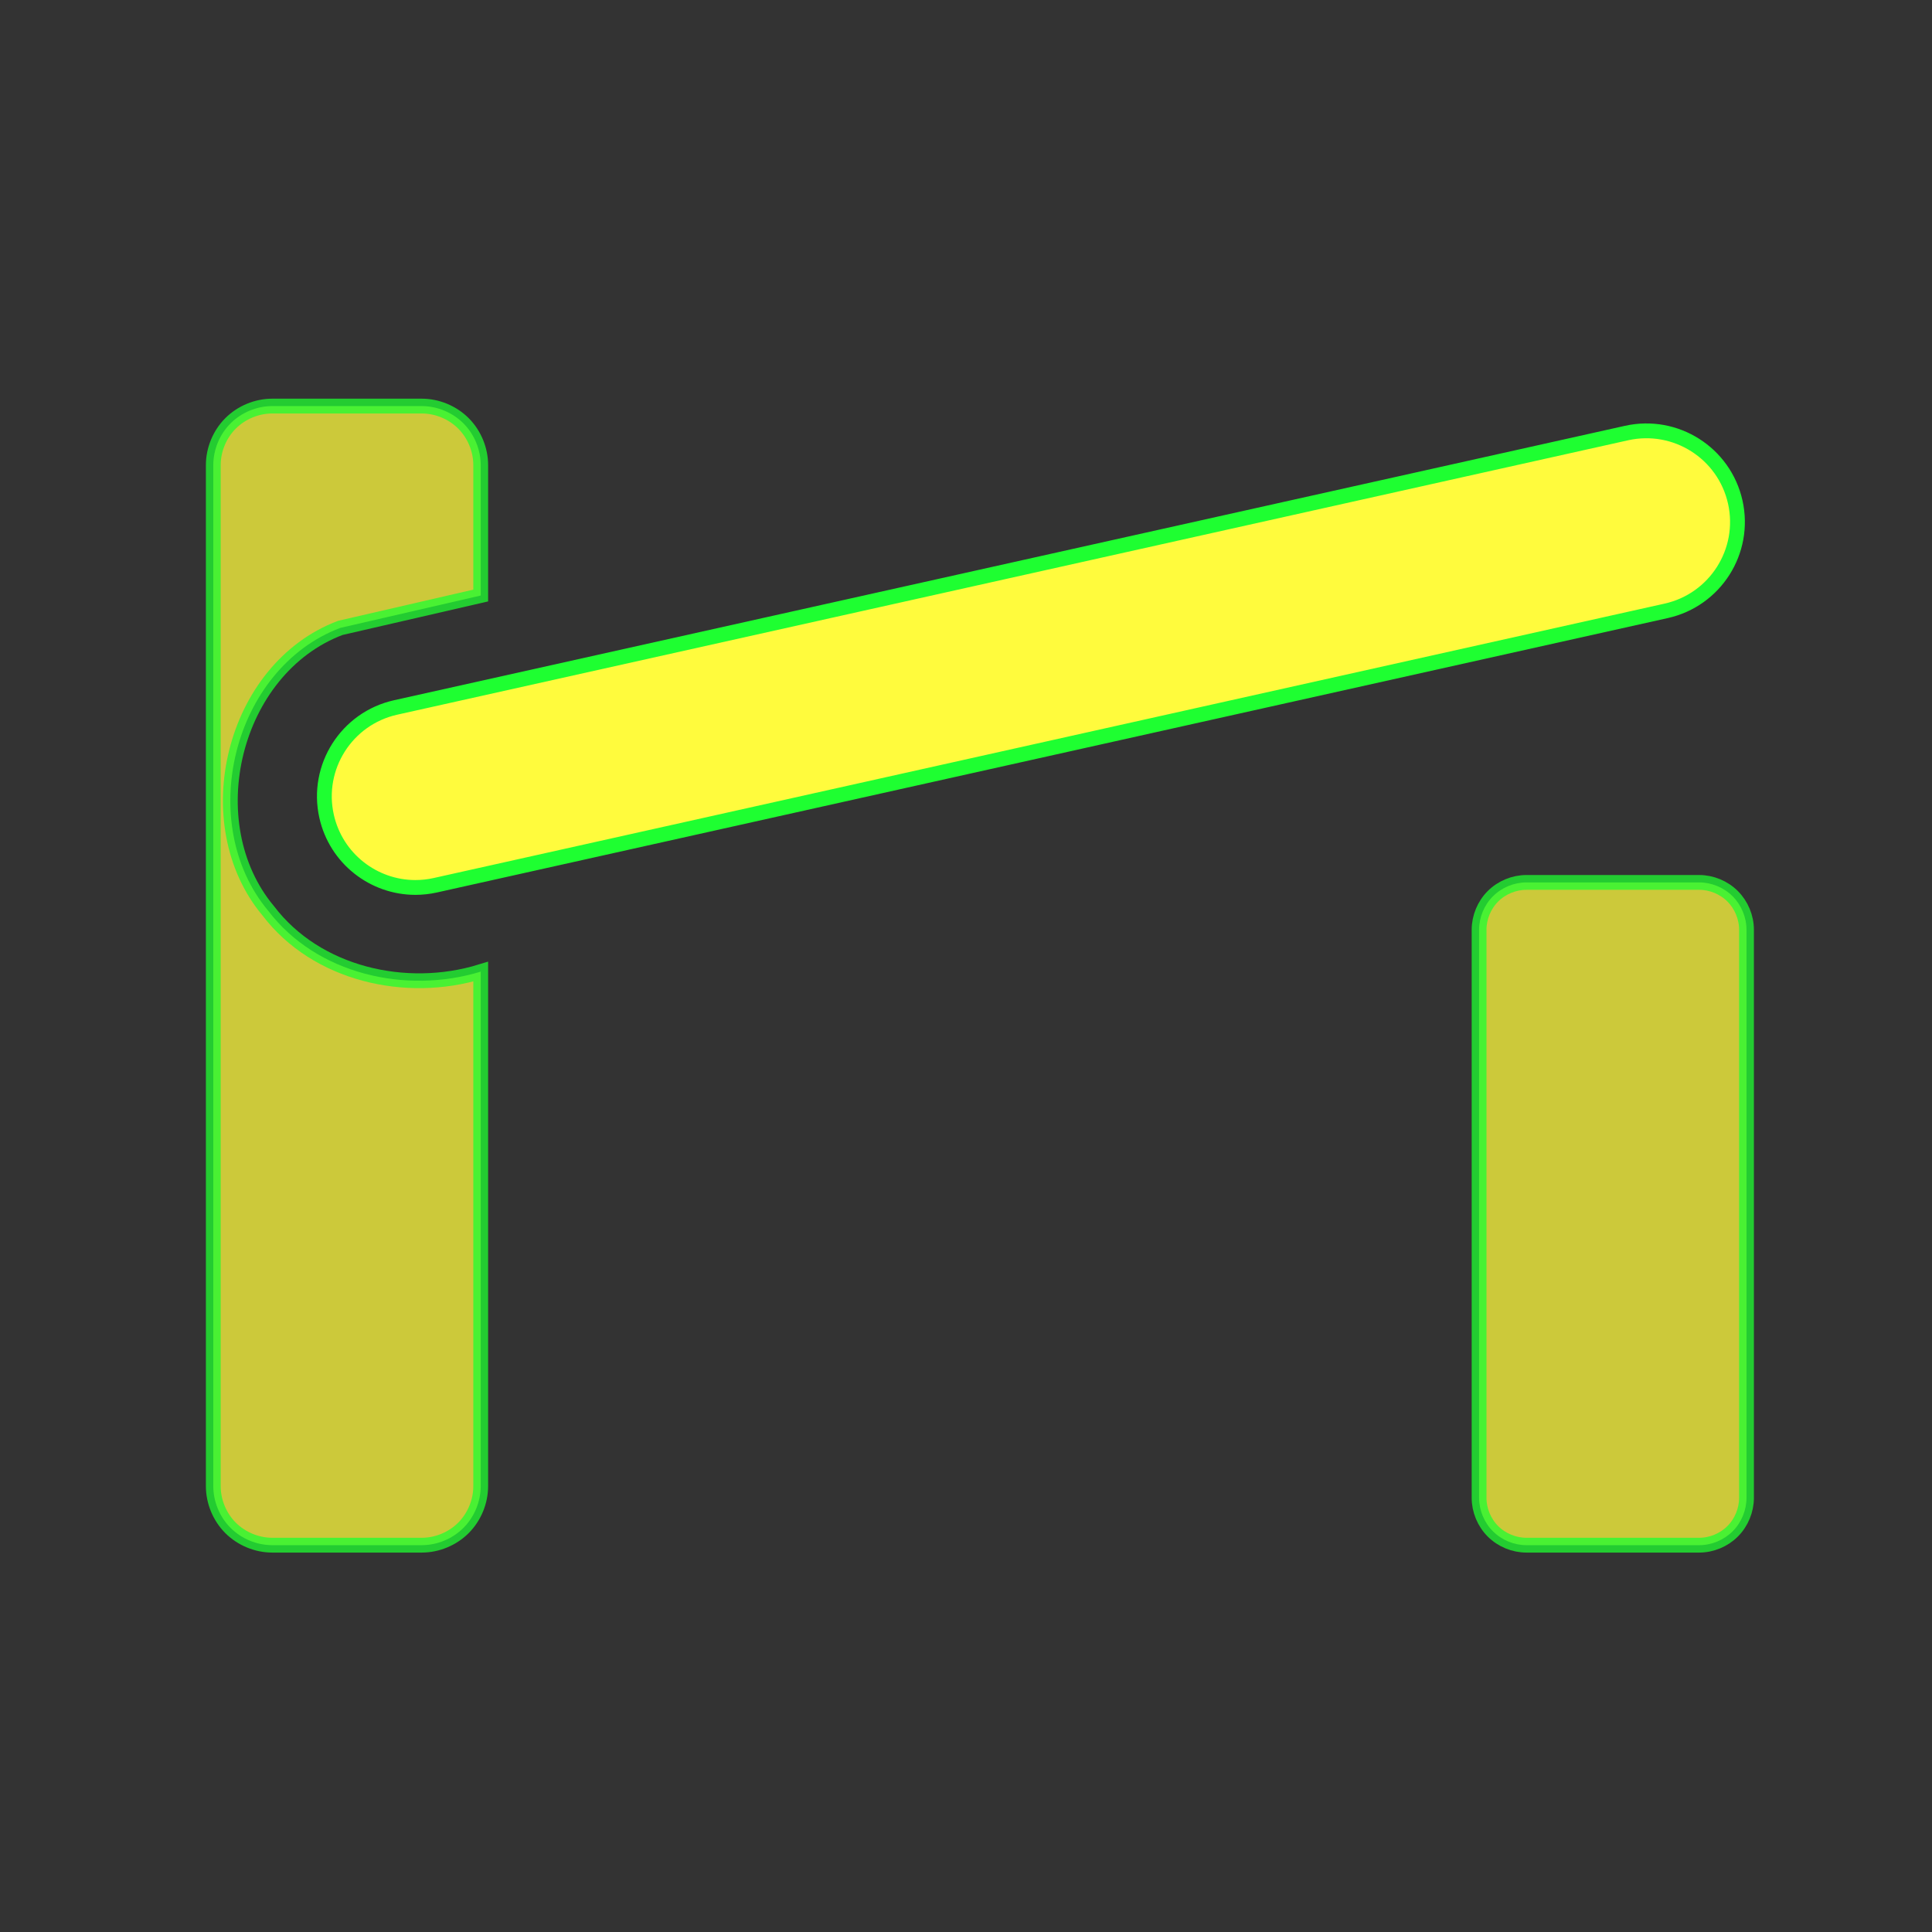 <?xml version="1.0" encoding="utf-8"?>
<!-- Generator: Adobe Illustrator 16.0.0, SVG Export Plug-In . SVG Version: 6.00 Build 0)  -->
<!DOCTYPE svg PUBLIC "-//W3C//DTD SVG 1.1//EN" "http://www.w3.org/Graphics/SVG/1.1/DTD/svg11.dtd">
<svg version="1.1"
	 id="svg2" xmlns:dc="http://purl.org/dc/elements/1.1/" xmlns:cc="http://creativecommons.org/ns#" xmlns:rdf="http://www.w3.org/1999/02/22-rdf-syntax-ns#" xmlns:svg="http://www.w3.org/2000/svg" xmlns:sodipodi="http://sodipodi.sourceforge.net/DTD/sodipodi-0.dtd" xmlns:inkscape="http://www.inkscape.org/namespaces/inkscape" inkscape:output_extension="org.inkscape.output.svg.inkscape" sodipodi:docname="barrier_lift_gate.svg" inkscape:version="0.47 r22583" sodipodi:version="0.32"
	 xmlns="http://www.w3.org/2000/svg" xmlns:xlink="http://www.w3.org/1999/xlink" x="0px" y="0px" width="580px" height="580px"
	 viewBox="0 0 580 580" enable-background="new 0 0 580 580" xml:space="preserve">
<rect x="0" y="0" width="580" height="580" fill="#333333" stroke="none"/>
<defs>
	
	
		<inkscape:perspective  inkscape:vp_z="580 : 290 : 1" inkscape:vp_y="0 : 1000 : 0" inkscape:vp_x="0 : 290 : 1" sodipodi:type="inkscape:persp3d" id="perspective24" inkscape:persp3d-origin="290 : 193.33333 : 1">
		</inkscape:perspective>
	
		<inkscape:perspective  inkscape:vp_z="612.164 : 306.58551 : 1" inkscape:vp_y="0 : 1000 : 0" inkscape:vp_x="0 : 306.58551 : 1" sodipodi:type="inkscape:persp3d" id="perspective2683" inkscape:persp3d-origin="306.082 : 204.39034 : 1">
		</inkscape:perspective>
	
		<inkscape:perspective  inkscape:vp_z="612.164 : 306.58551 : 1" inkscape:vp_y="0 : 1000 : 0" inkscape:vp_x="0 : 306.58551 : 1" sodipodi:type="inkscape:persp3d" id="perspective2953" inkscape:persp3d-origin="306.082 : 204.39034 : 1">
		</inkscape:perspective>
	
		<inkscape:perspective  inkscape:vp_z="361.87201 : 245.89301 : 1" inkscape:vp_y="0 : 1000 : 0" inkscape:vp_x="0 : 245.89301 : 1" sodipodi:type="inkscape:persp3d" id="perspective3071" inkscape:persp3d-origin="180.936 : 163.92867 : 1">
		</inkscape:perspective>
	
		<inkscape:perspective  inkscape:vp_z="1 : 0.5 : 1" inkscape:vp_y="0 : 1000 : 0" inkscape:vp_x="0 : 0.5 : 1" sodipodi:type="inkscape:persp3d" id="perspective3724" inkscape:persp3d-origin="0.5 : 0.33333333 : 1">
		</inkscape:perspective>
	
		<inkscape:perspective  inkscape:vp_z="1 : 0.5 : 1" inkscape:vp_y="0 : 1000 : 0" inkscape:vp_x="0 : 0.5 : 1" sodipodi:type="inkscape:persp3d" id="perspective2861" inkscape:persp3d-origin="0.5 : 0.33333333 : 1">
		</inkscape:perspective>
	
		<inkscape:perspective  inkscape:vp_z="1 : 0.5 : 1" inkscape:vp_y="0 : 1000 : 0" inkscape:vp_x="0 : 0.5 : 1" sodipodi:type="inkscape:persp3d" id="perspective2848" inkscape:persp3d-origin="0.5 : 0.33333333 : 1">
		</inkscape:perspective>
	
		<inkscape:perspective  inkscape:vp_z="1 : 0.5 : 1" inkscape:vp_y="0 : 1000 : 0" inkscape:vp_x="0 : 0.5 : 1" sodipodi:type="inkscape:persp3d" id="perspective2861-7" inkscape:persp3d-origin="0.5 : 0.33333333 : 1">
		</inkscape:perspective>
	
		<inkscape:perspective  inkscape:vp_z="1 : 0.5 : 1" inkscape:vp_y="0 : 1000 : 0" inkscape:vp_x="0 : 0.5 : 1" sodipodi:type="inkscape:persp3d" id="perspective2844" inkscape:persp3d-origin="0.5 : 0.33333333 : 1">
		</inkscape:perspective>
</defs>
<sodipodi:namedview  showgrid="false" inkscape:cy="127.99465" inkscape:cx="289.43356" inkscape:zoom="1" pagecolor="#ffffff" bordercolor="#666666" guidetolerance="10.0" objecttolerance="10.0" gridtolerance="10.0" borderopacity="1.0" id="base" inkscape:window-maximized="1" inkscape:current-layer="svg2" inkscape:window-y="-4" inkscape:window-x="-4" inkscape:pageopacity="0.0" inkscape:pageshadow="2" inkscape:window-width="1400" inkscape:window-height="994">
	</sodipodi:namedview>
<g id="g2319" transform="translate(879.291,36.805)">
	<path id="path2323" fill="#FFFB3D" stroke="#1EFF31" stroke-width="4.444" d="M0,0"/>
</g>
<g id="g2325" transform="translate(879.291,36.805)">
	<path id="path2329" fill="#FFFB3D" stroke="#1EFF31" stroke-width="4.444" d="M0,0"/>
</g>
<path fill="#FFFB3D" stroke="#1EFF31" stroke-width="4.444" stroke-miterlimit="10" d="M520.941,150.742
	c-3.286-14.739-17.901-24.022-32.637-20.738l-369.528,82.38c-14.739,3.286-24.023,17.898-20.738,32.637
	c2.839,12.736,14.134,21.399,26.662,21.399c1.97,0,3.972-0.215,5.975-0.661l369.527-82.38
	C514.942,180.093,524.228,165.481,520.941,150.742z"/>
<path id="rect3827" sodipodi:nodetypes="csccsccsccscc" opacity="0.75" fill="#FFFB3D" stroke="#1EFF31" stroke-width="4.444" stroke-miterlimit="10" enable-background="new    " d="
	M458.25,264.906c-3.723-0.002-7.424,1.53-10.056,4.163c-2.633,2.633-4.165,6.333-4.163,10.056v170.531
	c-0.002,3.723,1.53,7.424,4.163,10.056c2.632,2.633,6.333,4.165,10.056,4.163h51.844c3.723,0.002,7.424-1.53,10.056-4.163
	c2.633-2.632,4.165-6.333,4.163-10.056V279.125c0.002-3.723-1.53-7.423-4.163-10.056c-2.632-2.632-6.333-4.164-10.056-4.163H458.25z
	"/>
<path id="rect3925" opacity="0.75" fill="#FFFB3D" stroke="#1EFF31" stroke-width="4.444" stroke-miterlimit="10" enable-background="new    " d="
	M81.75,121.906c-4.639,0-9.251,1.907-12.531,5.188s-5.188,7.893-5.188,12.531v306.531c0,4.639,1.907,9.251,5.188,12.531
	s7.893,5.188,12.531,5.188h44.844c4.639,0,9.251-1.907,12.531-5.188s5.188-7.893,5.188-12.531V291.688
	c-22.416,6.883-49.301,0.786-63.781-18.25c-21.96-26.269-10.755-72.689,21.625-84.938c14.05-3.254,28.104-6.478,42.156-9.719
	v-39.156c0-4.639-1.907-9.251-5.188-12.531s-7.893-5.188-12.531-5.188H81.75z"/>
</svg>
